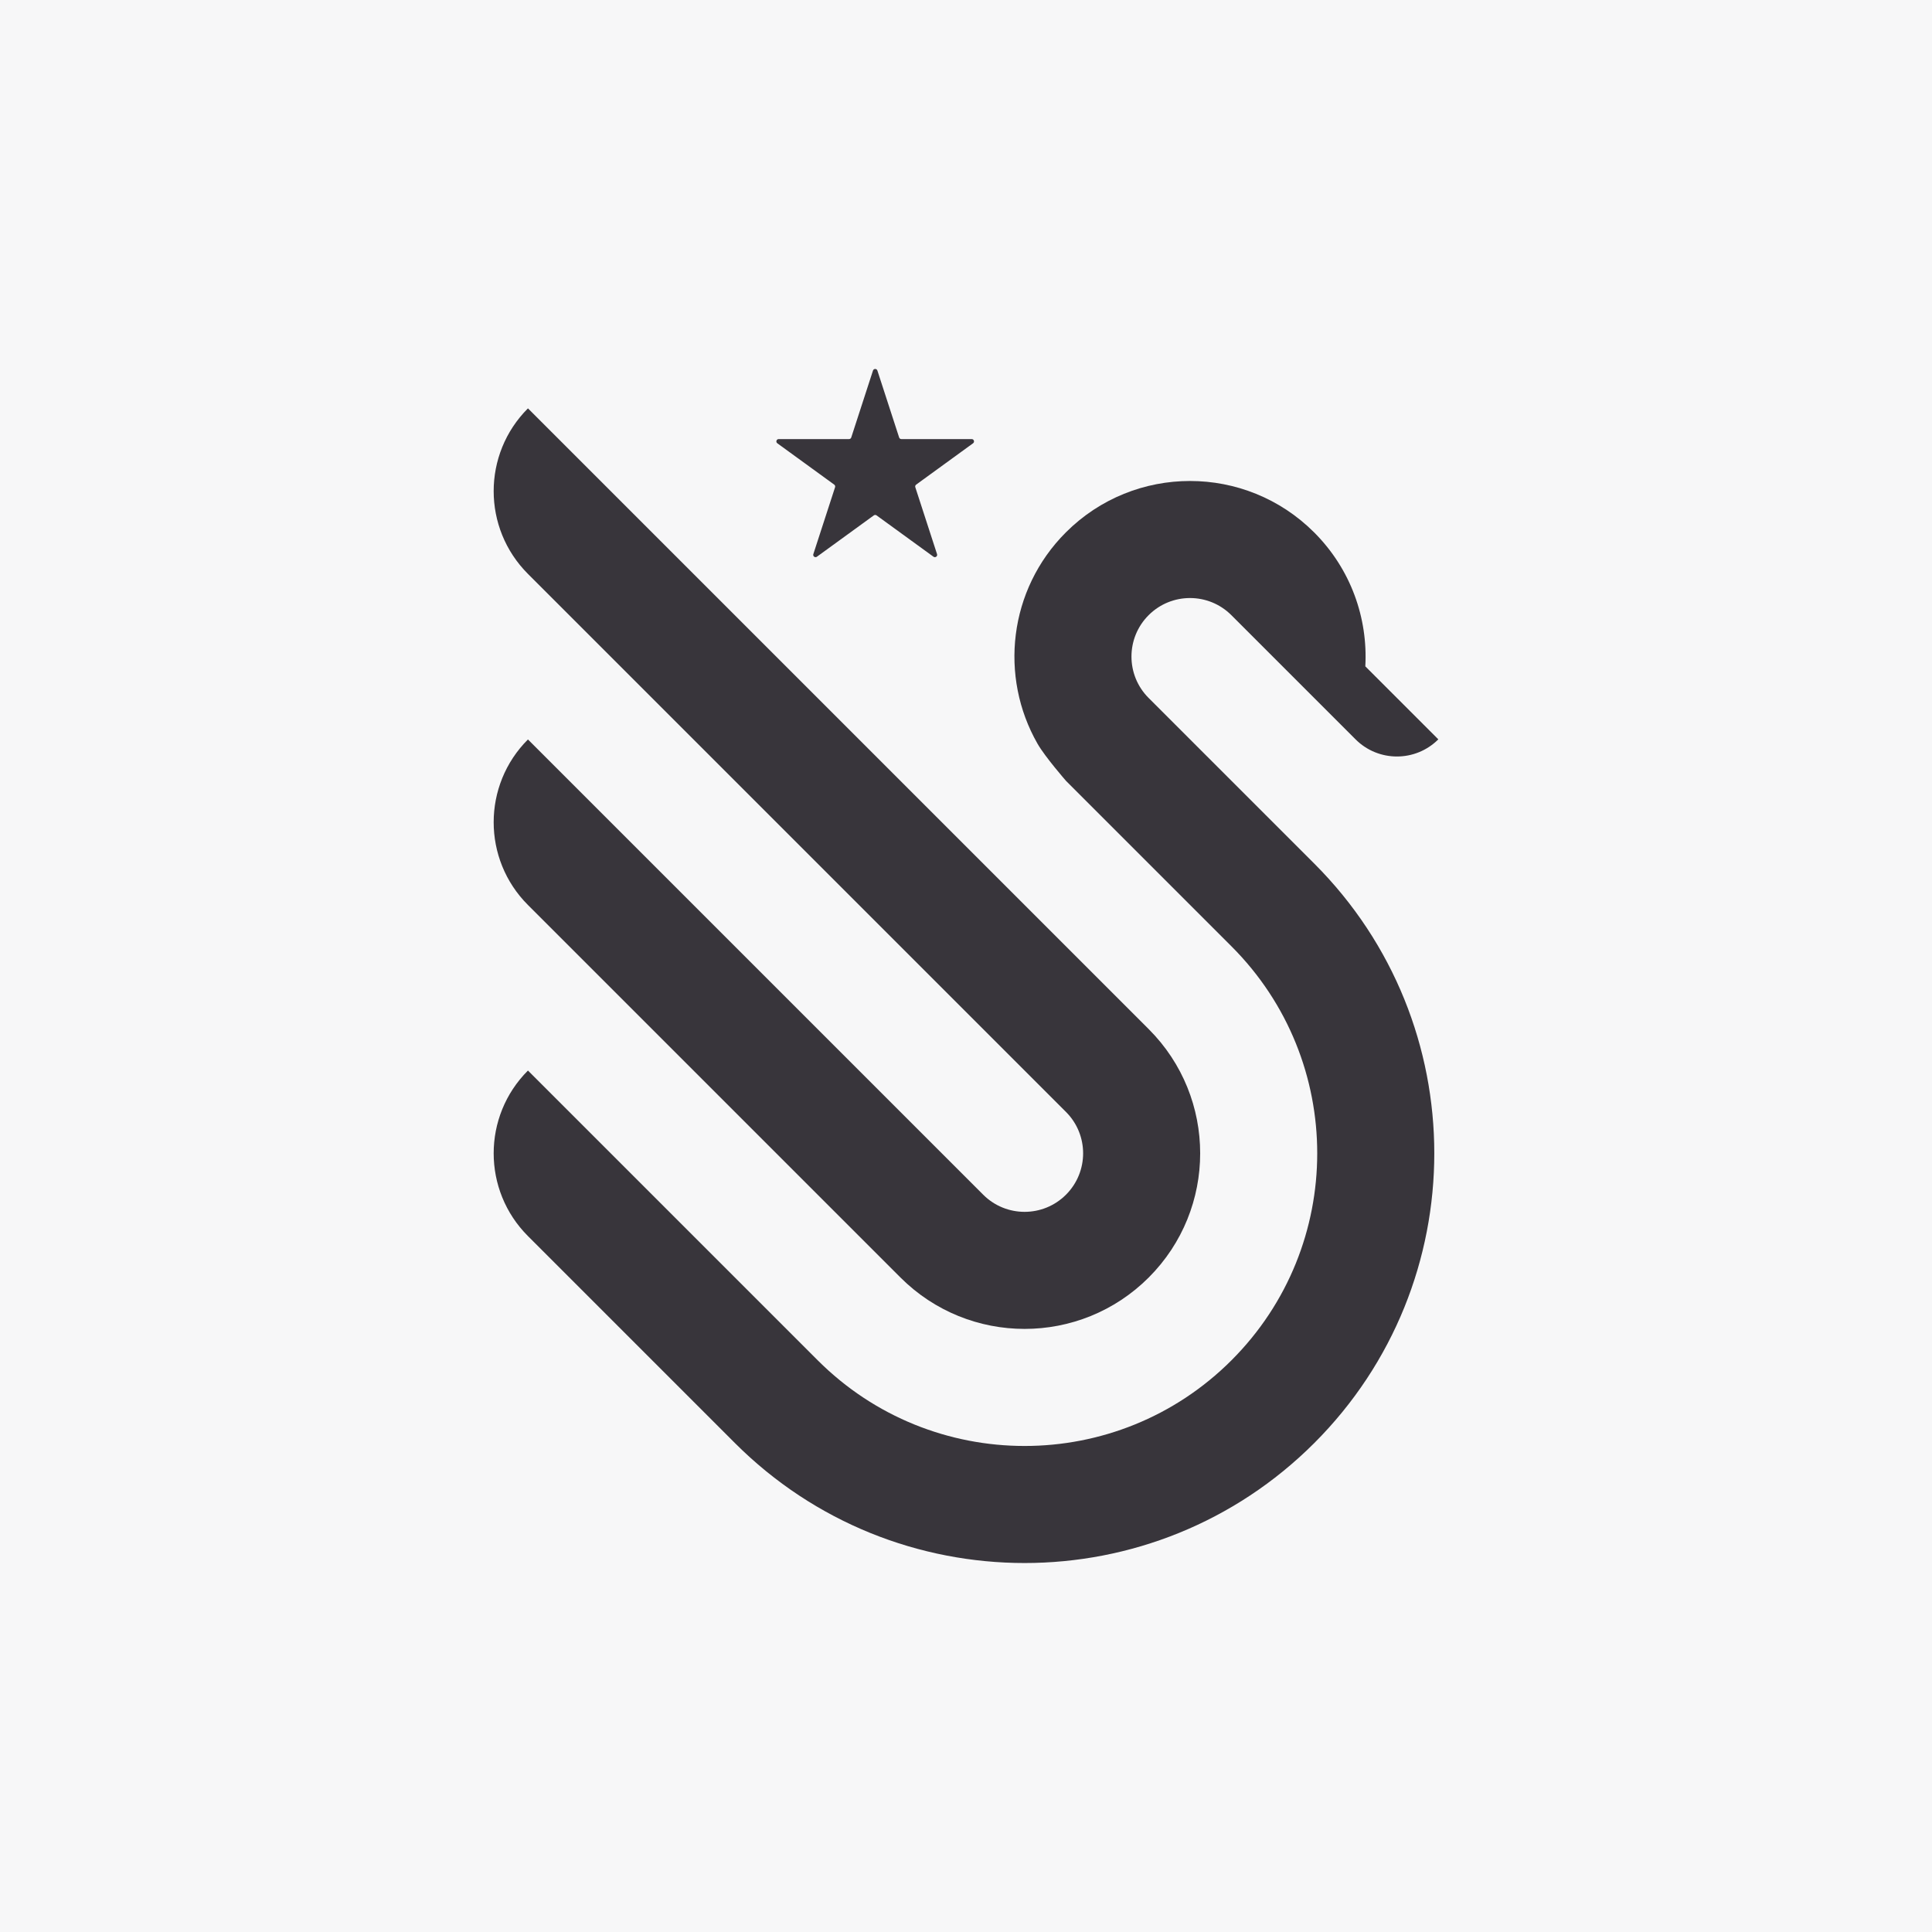 <?xml version="1.0" encoding="UTF-8"?><svg id="Layer_1" xmlns="http://www.w3.org/2000/svg" viewBox="0 0 1080 1080"><defs><style>.cls-1{fill:#38353b;}.cls-1,.cls-2{stroke-width:0px;}.cls-2{fill:#f7f7f8;}</style></defs><rect class="cls-2" y="0" width="1080" height="1080"/><path class="cls-1" d="M490.47,207.15l12.15,37.4c.17.53.67.9,1.23.9h39.33c1.26,0,1.78,1.61.76,2.35l-31.81,23.11c-.45.33-.65.92-.47,1.45l12.15,37.4c.39,1.2-.98,2.19-2,1.45l-31.81-23.11c-.45-.33-1.07-.33-1.53,0l-31.81,23.11c-1.02.74-2.39-.26-2-1.45l12.15-37.4c.17-.53-.02-1.12-.47-1.45l-31.81-23.11c-1.02-.74-.49-2.35.76-2.35h39.33c.56,0,1.06-.36,1.23-.9l12.15-37.4c.39-1.2,2.08-1.2,2.47,0Z"/><path class="cls-1" d="M734.7,482.77c89.44,89.44,89.44,234.45,0,323.89-89.44,89.44-234.45,89.44-323.89,0l-115.68-115.68c-25.55-25.55-25.55-66.99,0-92.54h0s161.95,161.95,161.95,161.95c63.89,63.89,167.47,63.89,231.35,0,63.88-63.89,63.88-167.47,0-231.35l-.07-.07-.12-.12-92.29-92.29s-11.73-13.43-15.93-20.75c-21.5-37.5-16.23-86.16,15.79-118.19,38.33-38.33,100.48-38.33,138.81,0,20.56,20.56,30.09,47.96,28.6,74.87l40.81,40.81c-12.78,12.78-33.49,12.78-46.27,0l-69.41-69.41c-12.78-12.78-33.49-12.78-46.27,0-12.78,12.78-12.78,33.49,0,46.27l65.46,65.46h0s27.16,27.16,27.16,27.16Z"/><path class="cls-1" d="M642.16,714.12c-38.33,38.33-100.48,38.33-138.81,0l-208.22-208.22c-25.55-25.55-25.55-66.99,0-92.54h0s254.49,254.49,254.49,254.49c12.78,12.78,33.49,12.78,46.27,0,12.78-12.78,12.78-33.49,0-46.27l-300.76-300.76c-25.55-25.55-25.55-66.99,0-92.54h0s347.03,347.03,347.03,347.03c38.33,38.33,38.33,100.48,0,138.81Z"/></svg>